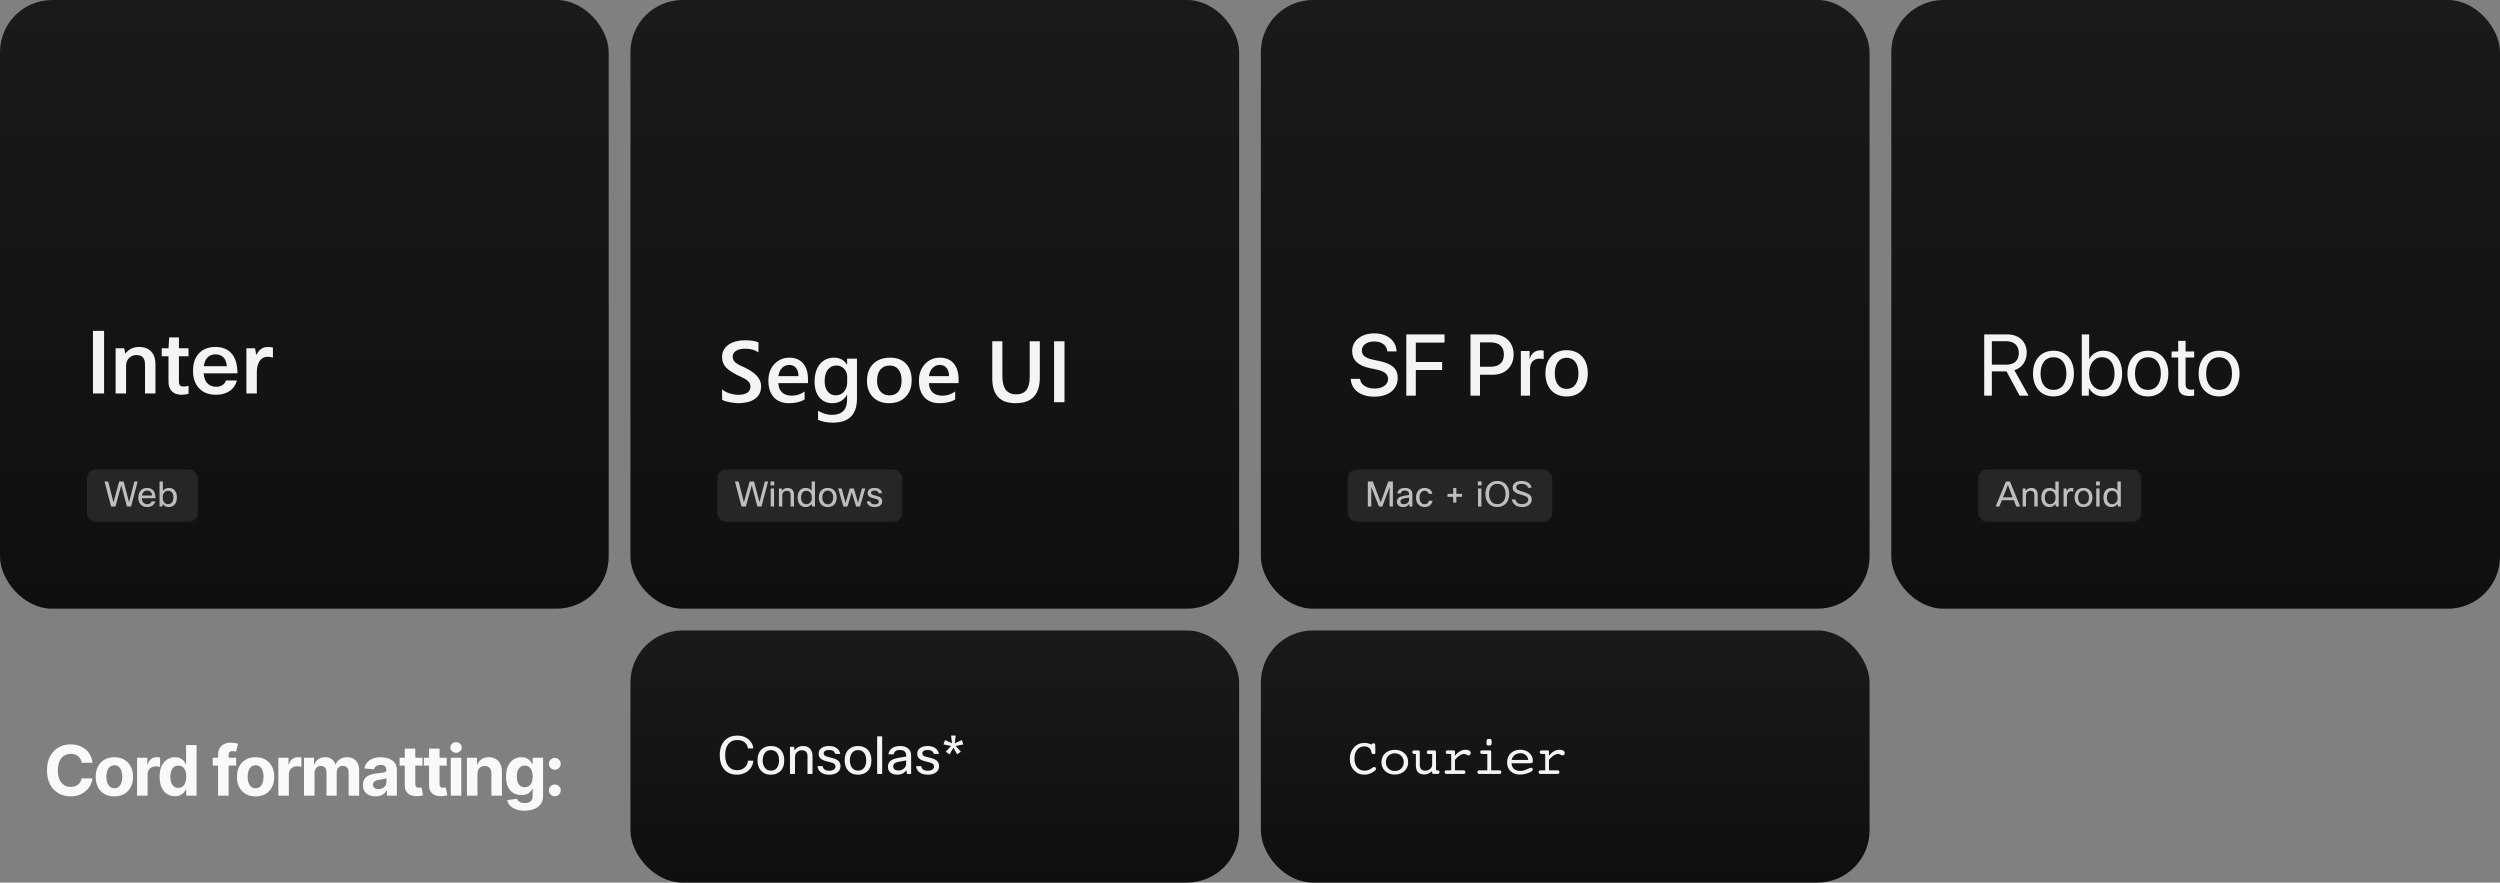 <svg width="1150" height="406" viewBox="0 0 1150 406" fill="none" xmlns="http://www.w3.org/2000/svg">
<rect x="0" y="0" width="1150" height="406" fill="#808080" stroke="none"/>
<rect width="280" height="280" rx="24" fill="url(#paint0_linear_1123_2836)"/>
<path d="M42.76 152.2H47.88V181H42.76V152.2ZM57.985 181H53.185V160.2H57.145L57.665 162.68C59.185 160.627 61.292 159.6 63.985 159.6C66.492 159.6 68.412 160.373 69.745 161.92C70.918 163.28 71.505 165.133 71.505 167.48V181H66.705V167.6C66.705 164.747 65.385 163.32 62.745 163.32C61.305 163.32 60.132 163.827 59.225 164.84C58.398 165.773 57.985 166.947 57.985 168.36V181ZM86.747 177.48V181.12C85.627 181.44 84.561 181.6 83.547 181.6C81.494 181.6 79.934 180.987 78.867 179.76C77.96 178.72 77.507 177.32 77.507 175.56V163.88H74.387V160.2H77.507L77.827 155.2H82.307V160.2H86.707V163.88H82.307V175.72C82.307 177.107 83.014 177.8 84.427 177.8C85.04 177.8 85.814 177.693 86.747 177.48ZM103.946 175H108.986C108.426 177.133 107.266 178.787 105.506 179.96C103.826 181.053 101.759 181.6 99.306 181.6C95.919 181.6 93.279 180.533 91.386 178.4C89.652 176.453 88.786 173.853 88.786 170.6C88.786 166.867 89.866 164.013 92.026 162.04C93.839 160.413 96.199 159.6 99.106 159.6C102.492 159.6 105.052 160.707 106.786 162.92C108.412 164.973 109.226 167.907 109.226 171.72H93.666C93.852 173.96 94.546 175.6 95.746 176.64C96.706 177.493 97.959 177.92 99.506 177.92C100.599 177.92 101.546 177.653 102.346 177.12C103.146 176.587 103.679 175.88 103.946 175ZM104.306 168.44C104.199 166.493 103.612 165.067 102.546 164.16C101.666 163.387 100.519 163 99.106 163C97.559 163 96.319 163.507 95.386 164.52C94.532 165.427 93.986 166.733 93.746 168.44H104.306ZM125.541 159.88V164.52C124.661 164.253 123.821 164.12 123.021 164.12C121.528 164.12 120.328 164.773 119.421 166.08C118.568 167.333 118.141 169.067 118.141 171.28V181H113.341V160.2H117.301L117.901 163.32C119.075 160.84 120.848 159.6 123.221 159.6C124.075 159.6 124.848 159.693 125.541 159.88Z" fill="white" fill-opacity="0.95"/>
<rect x="40" y="216" width="51" height="24" rx="4" fill="#262626"/>
<path d="M61.824 221.48H63.328L60.288 233H58.4L55.792 223.24L53.104 233H51.104L48.08 221.48H49.744L52.192 231.064L54.832 221.48H56.864L59.36 231.032L61.824 221.48ZM69.784 230.6H71.448C71.213 231.443 70.749 232.104 70.056 232.584C69.405 233.021 68.627 233.24 67.72 233.24C66.408 233.24 65.384 232.824 64.648 231.992C63.976 231.213 63.64 230.163 63.64 228.84C63.64 227.336 64.067 226.195 64.92 225.416C65.624 224.765 66.531 224.44 67.64 224.44C68.941 224.44 69.923 224.861 70.584 225.704C71.224 226.515 71.544 227.672 71.544 229.176H65.208C65.272 230.157 65.571 230.888 66.104 231.368C66.541 231.752 67.096 231.944 67.768 231.944C68.291 231.944 68.744 231.8 69.128 231.512C69.448 231.267 69.667 230.963 69.784 230.6ZM67.672 225.672C66.989 225.672 66.44 225.885 66.024 226.312C65.629 226.707 65.379 227.256 65.272 227.96H69.976C69.923 227.16 69.656 226.563 69.176 226.168C68.792 225.837 68.291 225.672 67.672 225.672ZM74.65 233H73.386V221.48H74.922V225.832C75.572 224.904 76.5 224.44 77.706 224.44C78.9 224.44 79.828 224.867 80.49 225.72C81.076 226.488 81.37 227.507 81.37 228.776C81.37 230.28 80.97 231.432 80.17 232.232C79.498 232.904 78.639 233.24 77.594 233.24C76.41 233.24 75.508 232.792 74.89 231.896L74.65 233ZM79.77 228.744C79.77 227.699 79.508 226.915 78.986 226.392C78.57 225.965 78.026 225.752 77.354 225.752C76.575 225.752 75.956 226.035 75.498 226.6C75.06 227.144 74.842 227.859 74.842 228.744C74.842 229.811 75.103 230.627 75.626 231.192C76.063 231.683 76.639 231.928 77.354 231.928C78.154 231.928 78.762 231.635 79.178 231.048C79.572 230.504 79.77 229.736 79.77 228.744Z" fill="white" fill-opacity="0.7"/>
<path d="M42.557 350.875H37.58C37.489 350.231 37.303 349.659 37.023 349.159C36.742 348.652 36.383 348.22 35.943 347.864C35.504 347.508 34.996 347.235 34.42 347.045C33.852 346.856 33.235 346.761 32.568 346.761C31.364 346.761 30.314 347.061 29.421 347.659C28.526 348.25 27.833 349.114 27.341 350.25C26.849 351.379 26.602 352.75 26.602 354.364C26.602 356.023 26.849 357.417 27.341 358.545C27.841 359.674 28.538 360.527 29.432 361.102C30.326 361.678 31.36 361.966 32.534 361.966C33.193 361.966 33.803 361.879 34.364 361.705C34.932 361.53 35.436 361.277 35.875 360.943C36.314 360.602 36.678 360.189 36.966 359.705C37.261 359.22 37.466 358.667 37.58 358.045L42.557 358.068C42.428 359.136 42.106 360.167 41.591 361.159C41.083 362.144 40.398 363.027 39.534 363.807C38.678 364.58 37.655 365.193 36.466 365.648C35.284 366.095 33.947 366.318 32.455 366.318C30.379 366.318 28.523 365.848 26.886 364.909C25.258 363.97 23.97 362.61 23.023 360.83C22.083 359.049 21.614 356.894 21.614 354.364C21.614 351.826 22.091 349.667 23.046 347.886C24 346.106 25.296 344.75 26.932 343.818C28.568 342.879 30.409 342.409 32.455 342.409C33.803 342.409 35.053 342.598 36.205 342.977C37.364 343.356 38.39 343.909 39.284 344.636C40.178 345.356 40.905 346.239 41.466 347.284C42.034 348.33 42.398 349.527 42.557 350.875ZM52.601 366.341C50.836 366.341 49.309 365.966 48.021 365.216C46.741 364.458 45.752 363.405 45.055 362.057C44.358 360.701 44.01 359.129 44.01 357.341C44.01 355.538 44.358 353.962 45.055 352.614C45.752 351.258 46.741 350.205 48.021 349.455C49.309 348.697 50.836 348.318 52.601 348.318C54.366 348.318 55.889 348.697 57.169 349.455C58.457 350.205 59.449 351.258 60.146 352.614C60.843 353.962 61.192 355.538 61.192 357.341C61.192 359.129 60.843 360.701 60.146 362.057C59.449 363.405 58.457 364.458 57.169 365.216C55.889 365.966 54.366 366.341 52.601 366.341ZM52.623 362.591C53.426 362.591 54.097 362.364 54.635 361.909C55.173 361.447 55.578 360.818 55.851 360.023C56.131 359.227 56.271 358.322 56.271 357.307C56.271 356.292 56.131 355.386 55.851 354.591C55.578 353.795 55.173 353.167 54.635 352.705C54.097 352.242 53.426 352.011 52.623 352.011C51.813 352.011 51.131 352.242 50.578 352.705C50.032 353.167 49.62 353.795 49.339 354.591C49.067 355.386 48.93 356.292 48.93 357.307C48.93 358.322 49.067 359.227 49.339 360.023C49.62 360.818 50.032 361.447 50.578 361.909C51.131 362.364 51.813 362.591 52.623 362.591ZM63.059 366V348.545H67.752V351.591H67.934C68.252 350.508 68.787 349.689 69.537 349.136C70.287 348.576 71.15 348.295 72.127 348.295C72.37 348.295 72.631 348.311 72.912 348.341C73.192 348.371 73.438 348.413 73.65 348.466V352.761C73.423 352.693 73.109 352.633 72.707 352.58C72.305 352.527 71.938 352.5 71.605 352.5C70.893 352.5 70.256 352.655 69.696 352.966C69.143 353.269 68.703 353.693 68.377 354.239C68.059 354.784 67.9 355.413 67.9 356.125V366H63.059ZM80.492 366.284C79.167 366.284 77.966 365.943 76.89 365.261C75.822 364.572 74.973 363.561 74.345 362.227C73.723 360.886 73.413 359.242 73.413 357.295C73.413 355.295 73.735 353.633 74.379 352.307C75.023 350.973 75.879 349.977 76.947 349.318C78.023 348.652 79.201 348.318 80.481 348.318C81.458 348.318 82.273 348.485 82.924 348.818C83.583 349.144 84.114 349.553 84.515 350.045C84.924 350.53 85.235 351.008 85.447 351.477H85.595V342.727H90.424V366H85.651V363.205H85.447C85.22 363.689 84.898 364.17 84.481 364.648C84.072 365.117 83.538 365.508 82.879 365.818C82.227 366.129 81.432 366.284 80.492 366.284ZM82.026 362.432C82.807 362.432 83.466 362.22 84.004 361.795C84.549 361.364 84.966 360.761 85.254 359.989C85.549 359.216 85.697 358.311 85.697 357.273C85.697 356.235 85.553 355.333 85.265 354.568C84.977 353.803 84.561 353.212 84.015 352.795C83.47 352.379 82.807 352.17 82.026 352.17C81.231 352.17 80.561 352.386 80.015 352.818C79.47 353.25 79.057 353.848 78.776 354.614C78.496 355.379 78.356 356.265 78.356 357.273C78.356 358.288 78.496 359.186 78.776 359.966C79.064 360.739 79.477 361.345 80.015 361.784C80.561 362.216 81.231 362.432 82.026 362.432ZM108.637 348.545V352.182H97.864V348.545H108.637ZM100.33 366V347.284C100.33 346.019 100.576 344.97 101.069 344.136C101.569 343.303 102.251 342.678 103.114 342.261C103.978 341.845 104.959 341.636 106.057 341.636C106.8 341.636 107.478 341.693 108.091 341.807C108.713 341.92 109.175 342.023 109.478 342.114L108.614 345.75C108.425 345.689 108.19 345.633 107.91 345.58C107.637 345.527 107.357 345.5 107.069 345.5C106.357 345.5 105.86 345.667 105.58 346C105.3 346.326 105.16 346.784 105.16 347.375V366H100.33ZM117.576 366.341C115.811 366.341 114.284 365.966 112.996 365.216C111.716 364.458 110.727 363.405 110.03 362.057C109.333 360.701 108.985 359.129 108.985 357.341C108.985 355.538 109.333 353.962 110.03 352.614C110.727 351.258 111.716 350.205 112.996 349.455C114.284 348.697 115.811 348.318 117.576 348.318C119.341 348.318 120.864 348.697 122.144 349.455C123.432 350.205 124.424 351.258 125.121 352.614C125.818 353.962 126.167 355.538 126.167 357.341C126.167 359.129 125.818 360.701 125.121 362.057C124.424 363.405 123.432 364.458 122.144 365.216C120.864 365.966 119.341 366.341 117.576 366.341ZM117.598 362.591C118.401 362.591 119.072 362.364 119.61 361.909C120.148 361.447 120.553 360.818 120.826 360.023C121.106 359.227 121.246 358.322 121.246 357.307C121.246 356.292 121.106 355.386 120.826 354.591C120.553 353.795 120.148 353.167 119.61 352.705C119.072 352.242 118.401 352.011 117.598 352.011C116.788 352.011 116.106 352.242 115.553 352.705C115.008 353.167 114.595 353.795 114.314 354.591C114.042 355.386 113.905 356.292 113.905 357.307C113.905 358.322 114.042 359.227 114.314 360.023C114.595 360.818 115.008 361.447 115.553 361.909C116.106 362.364 116.788 362.591 117.598 362.591ZM128.034 366V348.545H132.728V351.591H132.909C133.228 350.508 133.762 349.689 134.512 349.136C135.262 348.576 136.125 348.295 137.103 348.295C137.345 348.295 137.606 348.311 137.887 348.341C138.167 348.371 138.413 348.413 138.625 348.466V352.761C138.398 352.693 138.084 352.633 137.682 352.58C137.281 352.527 136.913 352.5 136.58 352.5C135.868 352.5 135.231 352.655 134.671 352.966C134.118 353.269 133.678 353.693 133.353 354.239C133.034 354.784 132.875 355.413 132.875 356.125V366H128.034ZM139.848 366V348.545H144.462V351.625H144.666C145.03 350.602 145.636 349.795 146.484 349.205C147.333 348.614 148.348 348.318 149.53 348.318C150.727 348.318 151.746 348.617 152.587 349.216C153.428 349.807 153.988 350.61 154.269 351.625H154.45C154.806 350.625 155.45 349.826 156.382 349.227C157.322 348.621 158.431 348.318 159.712 348.318C161.34 348.318 162.662 348.837 163.678 349.875C164.7 350.905 165.212 352.367 165.212 354.261V366H160.382V355.216C160.382 354.246 160.125 353.519 159.609 353.034C159.094 352.549 158.45 352.307 157.678 352.307C156.799 352.307 156.113 352.587 155.621 353.148C155.128 353.701 154.882 354.432 154.882 355.341V366H150.189V355.114C150.189 354.258 149.943 353.576 149.45 353.068C148.965 352.561 148.325 352.307 147.53 352.307C146.992 352.307 146.507 352.443 146.075 352.716C145.651 352.981 145.314 353.356 145.064 353.841C144.814 354.318 144.689 354.879 144.689 355.523V366H139.848ZM172.733 366.33C171.619 366.33 170.627 366.136 169.756 365.75C168.884 365.356 168.195 364.777 167.687 364.011C167.187 363.239 166.937 362.277 166.937 361.125C166.937 360.155 167.115 359.341 167.471 358.682C167.828 358.023 168.312 357.492 168.926 357.091C169.54 356.689 170.237 356.386 171.017 356.182C171.805 355.977 172.631 355.833 173.494 355.75C174.509 355.644 175.328 355.545 175.949 355.455C176.57 355.356 177.021 355.212 177.301 355.023C177.581 354.833 177.721 354.553 177.721 354.182V354.114C177.721 353.394 177.494 352.837 177.04 352.443C176.593 352.049 175.956 351.852 175.131 351.852C174.259 351.852 173.566 352.045 173.051 352.432C172.536 352.811 172.195 353.288 172.028 353.864L167.551 353.5C167.778 352.439 168.225 351.523 168.892 350.75C169.559 349.97 170.418 349.371 171.471 348.955C172.532 348.53 173.759 348.318 175.153 348.318C176.123 348.318 177.051 348.432 177.937 348.659C178.831 348.886 179.623 349.239 180.312 349.716C181.009 350.193 181.559 350.807 181.96 351.557C182.362 352.299 182.562 353.189 182.562 354.227V366H177.971V363.58H177.835C177.555 364.125 177.18 364.606 176.71 365.023C176.24 365.432 175.676 365.754 175.017 365.989C174.358 366.216 173.596 366.33 172.733 366.33ZM174.119 362.989C174.831 362.989 175.46 362.848 176.006 362.568C176.551 362.28 176.979 361.894 177.29 361.409C177.6 360.924 177.756 360.375 177.756 359.761V357.909C177.604 358.008 177.396 358.098 177.131 358.182C176.873 358.258 176.581 358.33 176.256 358.398C175.93 358.458 175.604 358.515 175.278 358.568C174.953 358.614 174.657 358.655 174.392 358.693C173.824 358.777 173.328 358.909 172.903 359.091C172.479 359.273 172.15 359.519 171.915 359.83C171.68 360.133 171.562 360.511 171.562 360.966C171.562 361.625 171.801 362.129 172.278 362.477C172.763 362.818 173.377 362.989 174.119 362.989ZM194.322 348.545V352.182H183.811V348.545H194.322ZM186.197 344.364H191.038V360.636C191.038 361.083 191.106 361.432 191.243 361.682C191.379 361.924 191.568 362.095 191.811 362.193C192.061 362.292 192.349 362.341 192.674 362.341C192.902 362.341 193.129 362.322 193.356 362.284C193.584 362.239 193.758 362.205 193.879 362.182L194.64 365.784C194.398 365.86 194.057 365.947 193.618 366.045C193.178 366.152 192.644 366.216 192.015 366.239C190.849 366.284 189.826 366.129 188.947 365.773C188.076 365.417 187.398 364.864 186.913 364.114C186.428 363.364 186.19 362.417 186.197 361.273V344.364ZM205.48 348.545V352.182H194.968V348.545H205.48ZM197.355 344.364H202.196V360.636C202.196 361.083 202.264 361.432 202.4 361.682C202.536 361.924 202.726 362.095 202.968 362.193C203.218 362.292 203.506 362.341 203.832 362.341C204.059 362.341 204.286 362.322 204.514 362.284C204.741 362.239 204.915 362.205 205.036 362.182L205.798 365.784C205.555 365.86 205.215 365.947 204.775 366.045C204.336 366.152 203.802 366.216 203.173 366.239C202.006 366.284 200.983 366.129 200.105 365.773C199.233 365.417 198.555 364.864 198.071 364.114C197.586 363.364 197.347 362.417 197.355 361.273V344.364ZM207.353 366V348.545H212.194V366H207.353ZM209.785 346.295C209.065 346.295 208.448 346.057 207.933 345.58C207.425 345.095 207.171 344.515 207.171 343.841C207.171 343.174 207.425 342.602 207.933 342.125C208.448 341.64 209.065 341.398 209.785 341.398C210.505 341.398 211.118 341.64 211.626 342.125C212.141 342.602 212.399 343.174 212.399 343.841C212.399 344.515 212.141 345.095 211.626 345.58C211.118 346.057 210.505 346.295 209.785 346.295ZM219.633 355.909V366H214.792V348.545H219.405V351.625H219.61C219.996 350.61 220.644 349.807 221.553 349.216C222.462 348.617 223.565 348.318 224.86 348.318C226.072 348.318 227.129 348.583 228.03 349.114C228.932 349.644 229.633 350.402 230.133 351.386C230.633 352.364 230.883 353.53 230.883 354.886V366H226.042V355.75C226.049 354.682 225.777 353.848 225.224 353.25C224.671 352.644 223.909 352.341 222.94 352.341C222.288 352.341 221.712 352.481 221.212 352.761C220.72 353.042 220.333 353.451 220.053 353.989C219.78 354.519 219.64 355.159 219.633 355.909ZM241.282 372.909C239.714 372.909 238.369 372.693 237.248 372.261C236.134 371.837 235.248 371.258 234.589 370.523C233.929 369.788 233.501 368.962 233.304 368.045L237.782 367.443C237.918 367.792 238.134 368.117 238.429 368.42C238.725 368.723 239.115 368.966 239.6 369.148C240.092 369.337 240.691 369.432 241.395 369.432C242.448 369.432 243.316 369.174 243.998 368.659C244.687 368.152 245.032 367.299 245.032 366.102V362.909H244.827C244.615 363.394 244.297 363.852 243.873 364.284C243.448 364.716 242.903 365.068 242.236 365.341C241.57 365.614 240.774 365.75 239.85 365.75C238.539 365.75 237.346 365.447 236.27 364.841C235.202 364.227 234.35 363.292 233.714 362.034C233.085 360.769 232.77 359.17 232.77 357.239C232.77 355.261 233.092 353.61 233.736 352.284C234.38 350.958 235.236 349.966 236.304 349.307C237.38 348.648 238.558 348.318 239.839 348.318C240.816 348.318 241.634 348.485 242.293 348.818C242.952 349.144 243.482 349.553 243.884 350.045C244.293 350.53 244.607 351.008 244.827 351.477H245.009V348.545H249.816V366.17C249.816 367.655 249.452 368.898 248.725 369.898C247.998 370.898 246.99 371.648 245.702 372.148C244.422 372.655 242.948 372.909 241.282 372.909ZM241.384 362.114C242.164 362.114 242.823 361.92 243.361 361.534C243.907 361.14 244.323 360.58 244.611 359.852C244.907 359.117 245.054 358.239 245.054 357.216C245.054 356.193 244.91 355.307 244.623 354.557C244.335 353.799 243.918 353.212 243.373 352.795C242.827 352.379 242.164 352.17 241.384 352.17C240.589 352.17 239.918 352.386 239.373 352.818C238.827 353.242 238.414 353.833 238.134 354.591C237.854 355.348 237.714 356.223 237.714 357.216C237.714 358.223 237.854 359.095 238.134 359.83C238.422 360.557 238.835 361.121 239.373 361.523C239.918 361.917 240.589 362.114 241.384 362.114ZM255.218 366.295C254.468 366.295 253.824 366.03 253.286 365.5C252.755 364.962 252.49 364.318 252.49 363.568C252.49 362.826 252.755 362.189 253.286 361.659C253.824 361.129 254.468 360.864 255.218 360.864C255.945 360.864 256.581 361.129 257.127 361.659C257.672 362.189 257.945 362.826 257.945 363.568C257.945 364.068 257.816 364.527 257.559 364.943C257.309 365.352 256.979 365.682 256.57 365.932C256.161 366.174 255.71 366.295 255.218 366.295ZM255.218 354.068C254.468 354.068 253.824 353.803 253.286 353.273C252.755 352.742 252.49 352.098 252.49 351.341C252.49 350.598 252.755 349.966 253.286 349.443C253.824 348.913 254.468 348.648 255.218 348.648C255.945 348.648 256.581 348.913 257.127 349.443C257.672 349.966 257.945 350.598 257.945 351.341C257.945 351.848 257.816 352.311 257.559 352.727C257.309 353.136 256.979 353.462 256.57 353.705C256.161 353.947 255.71 354.068 255.218 354.068Z" fill="white" fill-opacity="0.95"/>
<rect x="290" width="280" height="280" rx="24" fill="url(#paint1_linear_1123_2836)"/>
<path d="M332.168 183.887V179.102C332.598 179.492 333.105 179.844 333.691 180.156C334.29 180.469 334.922 180.736 335.586 180.957C336.25 181.165 336.914 181.328 337.578 181.445C338.242 181.562 338.854 181.621 339.414 181.621C341.367 181.621 342.819 181.296 343.77 180.645C344.733 179.993 345.215 179.049 345.215 177.812C345.215 177.148 345.052 176.576 344.727 176.094C344.414 175.599 343.971 175.15 343.398 174.746C342.826 174.342 342.148 173.958 341.367 173.594C340.599 173.216 339.772 172.826 338.887 172.422C337.936 171.914 337.051 171.4 336.23 170.879C335.41 170.358 334.694 169.785 334.082 169.16C333.483 168.522 333.008 167.806 332.656 167.012C332.318 166.217 332.148 165.286 332.148 164.219C332.148 162.904 332.441 161.764 333.027 160.801C333.626 159.824 334.408 159.023 335.371 158.398C336.348 157.76 337.454 157.292 338.691 156.992C339.928 156.68 341.191 156.523 342.48 156.523C345.41 156.523 347.546 156.855 348.887 157.52V162.109C347.298 160.964 345.254 160.391 342.754 160.391C342.064 160.391 341.374 160.456 340.684 160.586C340.007 160.716 339.395 160.931 338.848 161.23C338.314 161.53 337.878 161.914 337.539 162.383C337.201 162.852 337.031 163.418 337.031 164.082C337.031 164.707 337.161 165.247 337.422 165.703C337.682 166.159 338.06 166.576 338.555 166.953C339.062 167.331 339.674 167.702 340.391 168.066C341.12 168.418 341.96 168.802 342.91 169.219C343.887 169.727 344.805 170.26 345.664 170.82C346.536 171.38 347.298 171.999 347.949 172.676C348.613 173.353 349.134 174.108 349.512 174.941C349.902 175.762 350.098 176.699 350.098 177.754C350.098 179.173 349.811 180.371 349.238 181.348C348.665 182.324 347.891 183.118 346.914 183.73C345.951 184.342 344.837 184.785 343.574 185.059C342.311 185.332 340.977 185.469 339.57 185.469C339.102 185.469 338.522 185.43 337.832 185.352C337.155 185.286 336.458 185.182 335.742 185.039C335.026 184.909 334.349 184.746 333.711 184.551C333.073 184.355 332.559 184.134 332.168 183.887ZM371.68 176.23H358.047C358.099 178.079 358.665 179.505 359.746 180.508C360.84 181.51 362.337 182.012 364.238 182.012C366.374 182.012 368.333 181.374 370.117 180.098V183.75C368.294 184.896 365.885 185.469 362.891 185.469C359.948 185.469 357.637 184.564 355.957 182.754C354.29 180.931 353.457 178.372 353.457 175.078C353.457 171.966 354.375 169.434 356.211 167.48C358.06 165.514 360.352 164.531 363.086 164.531C365.82 164.531 367.936 165.41 369.434 167.168C370.931 168.926 371.68 171.367 371.68 174.492V176.23ZM367.305 173.027C367.292 171.4 366.908 170.137 366.152 169.238C365.397 168.327 364.355 167.871 363.027 167.871C361.725 167.871 360.618 168.346 359.707 169.297C358.809 170.247 358.255 171.491 358.047 173.027H367.305ZM394.199 183.398C394.199 190.742 390.508 194.414 383.125 194.414C380.521 194.414 378.249 193.978 376.309 193.105V188.965C378.496 190.215 380.573 190.84 382.539 190.84C387.292 190.84 389.668 188.503 389.668 183.828V181.641H389.59C388.092 184.193 385.84 185.469 382.832 185.469C380.397 185.469 378.431 184.583 376.934 182.812C375.449 181.029 374.707 178.639 374.707 175.645C374.707 172.246 375.508 169.544 377.109 167.539C378.711 165.534 380.911 164.531 383.711 164.531C386.354 164.531 388.314 165.612 389.59 167.773H389.668V165H394.199V183.398ZM389.707 175.84V173.242C389.707 171.836 389.238 170.638 388.301 169.648C387.376 168.646 386.217 168.145 384.824 168.145C383.105 168.145 381.758 168.783 380.781 170.059C379.818 171.322 379.336 173.092 379.336 175.371C379.336 177.337 379.798 178.913 380.723 180.098C381.66 181.27 382.897 181.855 384.434 181.855C385.996 181.855 387.266 181.296 388.242 180.176C389.219 179.043 389.707 177.598 389.707 175.84ZM408.965 185.469C405.879 185.469 403.411 184.538 401.562 182.676C399.727 180.801 398.809 178.32 398.809 175.234C398.809 171.875 399.766 169.251 401.68 167.363C403.607 165.475 406.198 164.531 409.453 164.531C412.578 164.531 415.013 165.449 416.758 167.285C418.503 169.121 419.375 171.667 419.375 174.922C419.375 178.112 418.431 180.671 416.543 182.598C414.668 184.512 412.142 185.469 408.965 185.469ZM409.18 168.145C407.409 168.145 406.009 168.763 404.98 170C403.952 171.237 403.438 172.943 403.438 175.117C403.438 177.214 403.958 178.867 405 180.078C406.042 181.276 407.435 181.875 409.18 181.875C410.964 181.875 412.331 181.283 413.281 180.098C414.245 178.913 414.727 177.227 414.727 175.039C414.727 172.839 414.245 171.139 413.281 169.941C412.331 168.743 410.964 168.145 409.18 168.145ZM440.938 176.23H427.305C427.357 178.079 427.923 179.505 429.004 180.508C430.098 181.51 431.595 182.012 433.496 182.012C435.632 182.012 437.591 181.374 439.375 180.098V183.75C437.552 184.896 435.143 185.469 432.148 185.469C429.206 185.469 426.895 184.564 425.215 182.754C423.548 180.931 422.715 178.372 422.715 175.078C422.715 171.966 423.633 169.434 425.469 167.48C427.318 165.514 429.609 164.531 432.344 164.531C435.078 164.531 437.194 165.41 438.691 167.168C440.189 168.926 440.938 171.367 440.938 174.492V176.23ZM436.562 173.027C436.549 171.4 436.165 170.137 435.41 169.238C434.655 168.327 433.613 167.871 432.285 167.871C430.983 167.871 429.876 168.346 428.965 169.297C428.066 170.247 427.513 171.491 427.305 173.027H436.562ZM478.32 173.672C478.32 181.536 474.596 185.469 467.148 185.469C460.013 185.469 456.445 181.686 456.445 174.121V156.992H461.094V173.164C461.094 178.659 463.229 181.406 467.5 181.406C471.615 181.406 473.672 178.757 473.672 173.457V156.992H478.32V173.672ZM489.668 185H484.883V156.992H489.668V185Z" fill="white" fill-opacity="0.95"/>
<rect x="330" y="216" width="85" height="24" rx="4" fill="#262626"/>
<path d="M351.824 221.48H353.328L350.288 233H348.4L345.792 223.24L343.104 233H341.104L338.08 221.48H339.744L342.192 231.064L344.832 221.48H346.864L349.36 231.032L351.824 221.48ZM356.158 223.288H354.43V221.48H356.158V223.288ZM356.062 233H354.526V224.68H356.062V233ZM359.844 233H358.308V224.68H359.572L359.748 225.736C360.366 224.872 361.209 224.44 362.276 224.44C363.257 224.44 364.009 224.744 364.532 225.352C364.99 225.896 365.22 226.637 365.22 227.576V233H363.684V227.592C363.684 226.365 363.092 225.752 361.908 225.752C361.289 225.752 360.782 225.965 360.388 226.392C360.025 226.776 359.844 227.267 359.844 227.864V233ZM374.89 233H373.626L373.354 231.832C372.714 232.771 371.791 233.24 370.586 233.24C369.423 233.24 368.506 232.819 367.834 231.976C367.215 231.197 366.906 230.168 366.906 228.888C366.906 227.341 367.3 226.179 368.09 225.4C368.751 224.76 369.615 224.44 370.682 224.44C371.834 224.44 372.724 224.872 373.354 225.736V221.48H374.89V233ZM368.506 228.92C368.506 229.955 368.762 230.739 369.274 231.272C369.7 231.709 370.25 231.928 370.922 231.928C371.754 231.928 372.399 231.613 372.858 230.984C373.242 230.44 373.434 229.757 373.434 228.936C373.434 227.859 373.178 227.037 372.666 226.472C372.228 225.992 371.647 225.752 370.922 225.752C370.111 225.752 369.498 226.045 369.082 226.632C368.698 227.165 368.506 227.928 368.506 228.92ZM376.656 228.84C376.656 227.315 377.109 226.163 378.016 225.384C378.741 224.755 379.658 224.44 380.768 224.44C382.058 224.44 383.072 224.851 383.808 225.672C384.512 226.44 384.864 227.496 384.864 228.84C384.864 230.344 384.421 231.491 383.536 232.28C382.81 232.92 381.882 233.24 380.752 233.24C379.461 233.24 378.442 232.813 377.696 231.96C377.002 231.181 376.656 230.141 376.656 228.84ZM378.256 228.84C378.256 229.907 378.528 230.723 379.072 231.288C379.52 231.757 380.09 231.992 380.784 231.992C381.594 231.992 382.218 231.688 382.656 231.08C383.061 230.525 383.264 229.779 383.264 228.84C383.264 227.752 382.997 226.931 382.464 226.376C382.026 225.917 381.461 225.688 380.768 225.688C379.968 225.688 379.344 225.992 378.896 226.6C378.469 227.155 378.256 227.901 378.256 228.84ZM396.497 224.68H398.033L395.601 233H393.825L391.809 226.424L389.825 233H387.985L385.553 224.68H387.153L388.945 231.368L390.929 224.68H392.769L394.72 231.336L396.497 224.68ZM404.25 230.744C404.25 230.275 404.004 229.923 403.514 229.688C403.226 229.56 402.666 229.4 401.834 229.208C400.81 228.984 400.079 228.659 399.642 228.232C399.279 227.869 399.098 227.395 399.098 226.808C399.098 226.029 399.412 225.432 400.042 225.016C400.607 224.632 401.37 224.44 402.33 224.44C403.322 224.44 404.127 224.685 404.746 225.176C405.279 225.603 405.61 226.168 405.738 226.872H404.17C403.988 226.061 403.37 225.656 402.314 225.656C401.727 225.656 401.29 225.763 401.002 225.976C400.767 226.157 400.65 226.387 400.65 226.664C400.65 227.005 400.778 227.261 401.034 227.432C401.3 227.603 401.818 227.773 402.586 227.944C403.759 228.2 404.575 228.515 405.034 228.888C405.546 229.304 405.802 229.885 405.802 230.632C405.802 231.464 405.46 232.12 404.778 232.6C404.159 233.027 403.343 233.24 402.33 233.24C401.22 233.24 400.34 232.973 399.69 232.44C399.124 231.971 398.81 231.363 398.746 230.616H400.314C400.484 231.555 401.162 232.024 402.346 232.024C402.986 232.024 403.482 231.885 403.834 231.608C404.111 231.384 404.25 231.096 404.25 230.744Z" fill="white" fill-opacity="0.7"/>
<rect x="290" y="290" width="280" height="116" rx="24" fill="url(#paint2_linear_1123_2836)"/>
<path d="M339.048 354.296C340.536 354.296 341.76 353.824 342.72 352.88C343.552 352.064 344 351.072 344.064 349.904H346.536C346.472 351.04 346.12 352.096 345.48 353.072C344.824 354.064 343.952 354.848 342.864 355.424C341.696 356.048 340.408 356.36 339 356.36C336.392 356.36 334.376 355.472 332.952 353.696C331.704 352.128 331.08 350.016 331.08 347.36C331.08 344.32 331.936 341.992 333.648 340.376C335.072 339.032 336.92 338.36 339.192 338.36C341.352 338.36 343.144 339.024 344.568 340.352C345.752 341.44 346.4 342.744 346.512 344.264H344.04C343.88 343 343.312 342.016 342.336 341.312C341.472 340.704 340.424 340.4 339.192 340.4C337.352 340.4 335.936 341.056 334.944 342.368C334.032 343.568 333.576 345.232 333.576 347.36C333.576 349.696 334.152 351.488 335.304 352.736C336.264 353.776 337.512 354.296 339.048 354.296ZM348.444 349.76C348.444 347.472 349.124 345.744 350.484 344.576C351.572 343.632 352.948 343.16 354.612 343.16C356.548 343.16 358.068 343.776 359.172 345.008C360.228 346.16 360.756 347.744 360.756 349.76C360.756 352.016 360.092 353.736 358.764 354.92C357.676 355.88 356.284 356.36 354.588 356.36C352.652 356.36 351.124 355.72 350.004 354.44C348.964 353.272 348.444 351.712 348.444 349.76ZM350.844 349.76C350.844 351.36 351.252 352.584 352.068 353.432C352.74 354.136 353.596 354.488 354.636 354.488C355.852 354.488 356.788 354.032 357.444 353.12C358.052 352.288 358.356 351.168 358.356 349.76C358.356 348.128 357.956 346.896 357.156 346.064C356.5 345.376 355.652 345.032 354.612 345.032C353.412 345.032 352.476 345.488 351.804 346.4C351.164 347.232 350.844 348.352 350.844 349.76ZM365.695 356H363.391V343.52H365.287L365.551 345.104C366.479 343.808 367.743 343.16 369.343 343.16C370.815 343.16 371.943 343.616 372.727 344.528C373.415 345.344 373.759 346.456 373.759 347.864V356H371.455V347.888C371.455 346.048 370.567 345.128 368.791 345.128C367.863 345.128 367.103 345.448 366.511 346.088C365.967 346.664 365.695 347.4 365.695 348.296V356ZM384.304 352.616C384.304 351.912 383.936 351.384 383.2 351.032C382.768 350.84 381.928 350.6 380.68 350.312C379.144 349.976 378.048 349.488 377.392 348.848C376.848 348.304 376.576 347.592 376.576 346.712C376.576 345.544 377.048 344.648 377.992 344.024C378.84 343.448 379.984 343.16 381.424 343.16C382.912 343.16 384.12 343.528 385.048 344.264C385.848 344.904 386.344 345.752 386.536 346.808H384.184C383.912 345.592 382.984 344.984 381.4 344.984C380.52 344.984 379.864 345.144 379.432 345.464C379.08 345.736 378.904 346.08 378.904 346.496C378.904 347.008 379.096 347.392 379.48 347.648C379.88 347.904 380.656 348.16 381.808 348.416C383.568 348.8 384.792 349.272 385.48 349.832C386.248 350.456 386.632 351.328 386.632 352.448C386.632 353.696 386.12 354.68 385.096 355.4C384.168 356.04 382.944 356.36 381.424 356.36C379.76 356.36 378.44 355.96 377.464 355.16C376.616 354.456 376.144 353.544 376.048 352.424H378.4C378.656 353.832 379.672 354.536 381.448 354.536C382.408 354.536 383.152 354.328 383.68 353.912C384.096 353.576 384.304 353.144 384.304 352.616ZM388.546 349.76C388.546 347.472 389.226 345.744 390.586 344.576C391.674 343.632 393.05 343.16 394.714 343.16C396.65 343.16 398.17 343.776 399.274 345.008C400.33 346.16 400.858 347.744 400.858 349.76C400.858 352.016 400.194 353.736 398.866 354.92C397.778 355.88 396.386 356.36 394.69 356.36C392.754 356.36 391.226 355.72 390.106 354.44C389.066 353.272 388.546 351.712 388.546 349.76ZM390.946 349.76C390.946 351.36 391.354 352.584 392.17 353.432C392.842 354.136 393.698 354.488 394.738 354.488C395.954 354.488 396.89 354.032 397.546 353.12C398.154 352.288 398.458 351.168 398.458 349.76C398.458 348.128 398.058 346.896 397.258 346.064C396.602 345.376 395.754 345.032 394.714 345.032C393.514 345.032 392.578 345.488 391.906 346.4C391.266 347.232 390.946 348.352 390.946 349.76ZM405.797 338.72V356H403.493V338.72H405.797ZM411.132 347H408.684C408.812 345.752 409.404 344.784 410.46 344.096C411.404 343.472 412.596 343.16 414.036 343.16C415.748 343.16 417.06 343.608 417.972 344.504C418.74 345.272 419.124 346.264 419.124 347.48V356H417.228L416.94 354.296C415.964 355.672 414.572 356.36 412.764 356.36C411.34 356.36 410.228 355.976 409.428 355.208C408.772 354.568 408.444 353.76 408.444 352.784C408.444 351.552 408.868 350.6 409.716 349.928C410.468 349.336 411.62 348.904 413.172 348.632L416.82 348.008V347.384C416.82 346.568 416.54 345.952 415.98 345.536C415.484 345.168 414.804 344.984 413.94 344.984C412.244 344.984 411.308 345.656 411.132 347ZM413.316 354.416C414.292 354.416 415.14 354.096 415.86 353.456C416.5 352.864 416.82 352.184 416.82 351.416V349.808L413.724 350.36C412.588 350.552 411.812 350.848 411.396 351.248C411.06 351.568 410.892 352 410.892 352.544C410.892 353.152 411.1 353.616 411.516 353.936C411.932 354.256 412.532 354.416 413.316 354.416ZM429.656 352.616C429.656 351.912 429.288 351.384 428.552 351.032C428.12 350.84 427.28 350.6 426.032 350.312C424.496 349.976 423.4 349.488 422.744 348.848C422.2 348.304 421.928 347.592 421.928 346.712C421.928 345.544 422.4 344.648 423.344 344.024C424.192 343.448 425.336 343.16 426.776 343.16C428.264 343.16 429.472 343.528 430.4 344.264C431.2 344.904 431.696 345.752 431.888 346.808H429.536C429.264 345.592 428.336 344.984 426.752 344.984C425.872 344.984 425.216 345.144 424.784 345.464C424.432 345.736 424.256 346.08 424.256 346.496C424.256 347.008 424.448 347.392 424.832 347.648C425.232 347.904 426.008 348.16 427.16 348.416C428.92 348.8 430.144 349.272 430.832 349.832C431.6 350.456 431.984 351.328 431.984 352.448C431.984 353.696 431.472 354.68 430.448 355.4C429.52 356.04 428.296 356.36 426.776 356.36C425.112 356.36 423.792 355.96 422.816 355.16C421.968 354.456 421.496 353.544 421.4 352.424H423.752C424.008 353.832 425.024 354.536 426.8 354.536C427.76 354.536 428.504 354.328 429.032 353.912C429.448 353.576 429.656 353.144 429.656 352.616ZM439.61 338.36L439.202 341.912L442.442 340.424L443.138 342.44L439.61 343.16L442.01 345.752L440.282 347L438.554 343.928L436.802 347.024L435.098 345.752L437.498 343.136L434.018 342.44L434.714 340.424L437.906 341.888L437.498 338.36H439.61Z" fill="white" fill-opacity="0.95"/>
<rect x="580" width="280" height="280" rx="24" fill="url(#paint3_linear_1123_2836)"/>
<path d="M621.328 174.266H625.586C625.977 177.059 628.633 178.738 632.383 178.738C635.957 178.738 638.516 176.902 638.516 174.383C638.516 172.195 637.031 170.828 633.262 170.008L630.195 169.363C624.551 168.172 621.992 165.555 621.992 161.492C621.992 156.668 626.23 153.348 632.227 153.348C638.203 153.348 642.285 156.727 642.422 161.648H638.184C637.91 158.816 635.586 157.078 632.168 157.078C628.867 157.078 626.445 158.68 626.445 161.258C626.445 163.309 627.891 164.676 631.543 165.457L634.629 166.102C640.527 167.352 642.949 169.715 642.949 173.816C642.949 179.129 638.77 182.469 632.207 182.469C625.84 182.469 621.602 179.285 621.328 174.266ZM651.27 182H646.895V153.816H664.492V157.586H651.27V166.512H663.379V170.203H651.27V182ZM676.426 153.816H686.992C692.461 153.816 696.27 157.586 696.27 163.074C696.27 168.582 692.383 172.371 686.855 172.371H680.801V182H676.426V153.816ZM680.801 157.508V168.699H685.82C689.629 168.699 691.797 166.648 691.797 163.094C691.797 159.539 689.629 157.508 685.84 157.508H680.801ZM699.59 182V161.453H703.613V164.949H703.711C704.395 162.547 706.23 161.121 708.652 161.121C709.258 161.121 709.785 161.219 710.098 161.277V165.203C709.766 165.066 709.023 164.969 708.203 164.969C705.488 164.969 703.809 166.785 703.809 169.695V182H699.59ZM720.645 182.391C714.766 182.391 710.898 178.348 710.898 171.727C710.898 165.125 714.785 161.082 720.645 161.082C726.504 161.082 730.391 165.125 730.391 171.727C730.391 178.348 726.523 182.391 720.645 182.391ZM720.645 178.914C723.965 178.914 726.094 176.297 726.094 171.727C726.094 167.176 723.945 164.559 720.645 164.559C717.344 164.559 715.195 167.176 715.195 171.727C715.195 176.297 717.344 178.914 720.645 178.914Z" fill="white" fill-opacity="0.95"/>
<rect x="620" y="216" width="94" height="24" rx="4" fill="#262626"/>
<path d="M635.872 233H634.336L630.784 223.976V233H629.2V221.48H631.472L635.136 231.08L638.592 221.48H640.736V233H639.2V224.056L635.872 233ZM644.37 227H642.738C642.823 226.168 643.218 225.523 643.922 225.064C644.551 224.648 645.346 224.44 646.306 224.44C647.447 224.44 648.322 224.739 648.93 225.336C649.442 225.848 649.698 226.509 649.698 227.32V233H648.434L648.242 231.864C647.591 232.781 646.663 233.24 645.458 233.24C644.508 233.24 643.767 232.984 643.234 232.472C642.796 232.045 642.578 231.507 642.578 230.856C642.578 230.035 642.86 229.4 643.426 228.952C643.927 228.557 644.695 228.269 645.73 228.088L648.162 227.672V227.256C648.162 226.712 647.975 226.301 647.602 226.024C647.271 225.779 646.818 225.656 646.242 225.656C645.111 225.656 644.487 226.104 644.37 227ZM645.826 231.944C646.476 231.944 647.042 231.731 647.522 231.304C647.948 230.909 648.162 230.456 648.162 229.944V228.872L646.098 229.24C645.34 229.368 644.823 229.565 644.546 229.832C644.322 230.045 644.21 230.333 644.21 230.696C644.21 231.101 644.348 231.411 644.626 231.624C644.903 231.837 645.303 231.944 645.826 231.944ZM657.278 230.328H658.958C658.83 231.224 658.409 231.944 657.694 232.488C657.044 232.989 656.249 233.24 655.31 233.24C654.084 233.24 653.108 232.819 652.382 231.976C651.71 231.197 651.374 230.173 651.374 228.904C651.374 227.432 651.78 226.291 652.59 225.48C653.284 224.787 654.185 224.44 655.294 224.44C656.318 224.44 657.161 224.712 657.822 225.256C658.409 225.736 658.766 226.365 658.894 227.144H657.198C657.092 226.696 656.873 226.349 656.542 226.104C656.222 225.859 655.817 225.736 655.326 225.736C654.569 225.736 653.988 226.035 653.582 226.632C653.198 227.187 653.006 227.96 653.006 228.952C653.006 229.987 653.262 230.771 653.774 231.304C654.18 231.731 654.702 231.944 655.342 231.944C655.897 231.944 656.35 231.784 656.702 231.464C657.012 231.187 657.204 230.808 657.278 230.328ZM668.471 231.208V228.536H665.831V227.176H668.471V224.488H669.927V227.176H672.551V228.536H669.927V231.208H668.471ZM681.533 223.288H679.805V221.48H681.533V223.288ZM681.437 233H679.901V224.68H681.437V233ZM688.755 233.24C687.005 233.24 685.629 232.648 684.627 231.464C683.731 230.387 683.283 228.979 683.283 227.24C683.283 225.245 683.885 223.693 685.091 222.584C686.072 221.688 687.299 221.24 688.771 221.24C690.477 221.24 691.832 221.811 692.835 222.952C693.763 224.029 694.227 225.459 694.227 227.24C694.227 229.224 693.635 230.765 692.451 231.864C691.469 232.781 690.237 233.24 688.755 233.24ZM688.755 231.912C689.992 231.912 690.952 231.459 691.635 230.552C692.253 229.731 692.562 228.627 692.562 227.24C692.562 225.651 692.163 224.44 691.363 223.608C690.701 222.915 689.832 222.568 688.755 222.568C687.517 222.568 686.557 223.021 685.875 223.928C685.256 224.749 684.947 225.853 684.947 227.24C684.947 228.829 685.347 230.04 686.147 230.872C686.808 231.565 687.677 231.912 688.755 231.912ZM702.971 229.88C702.971 229.496 702.886 229.192 702.715 228.968C702.523 228.701 702.171 228.456 701.659 228.232C701.147 228.008 700.374 227.752 699.339 227.464C697.952 227.08 696.998 226.605 696.475 226.04C696.048 225.581 695.835 224.968 695.835 224.2C695.835 223.272 696.24 222.536 697.051 221.992C697.798 221.491 698.768 221.24 699.963 221.24C701.296 221.24 702.379 221.555 703.211 222.184C703.958 222.739 704.395 223.464 704.523 224.36H702.843C702.747 223.752 702.427 223.299 701.883 223C701.403 222.723 700.763 222.584 699.963 222.584C699.067 222.584 698.406 222.755 697.979 223.096C697.638 223.363 697.467 223.709 697.467 224.136C697.467 224.413 697.51 224.643 697.595 224.824C697.691 224.995 697.851 225.149 698.075 225.288C698.491 225.565 699.296 225.869 700.491 226.2C702.155 226.669 703.28 227.203 703.867 227.8C704.358 228.291 704.603 228.963 704.603 229.816C704.603 230.829 704.16 231.667 703.275 232.328C702.443 232.936 701.387 233.24 700.107 233.24C698.774 233.24 697.67 232.883 696.795 232.168C696.038 231.549 695.584 230.749 695.435 229.768H697.115C697.222 230.472 697.558 231.011 698.123 231.384C698.635 231.725 699.286 231.896 700.075 231.896C701.056 231.896 701.808 231.672 702.331 231.224C702.758 230.861 702.971 230.413 702.971 229.88Z" fill="white" fill-opacity="0.7"/>
<rect x="580" y="290" width="280" height="116" rx="24" fill="url(#paint4_linear_1123_2836)"/>
<path d="M630.898 342.488C630.977 342.277 631.086 342.129 631.227 342.043C631.367 341.957 631.57 341.914 631.836 341.914C632.125 341.914 632.328 341.984 632.445 342.125C632.562 342.266 632.621 342.555 632.621 342.992C632.621 343.758 632.629 344.473 632.645 345.137C632.66 345.793 632.668 346.078 632.668 345.992C632.668 346.359 632.605 346.609 632.48 346.742C632.355 346.867 632.133 346.93 631.812 346.93C631.297 346.93 630.961 346.562 630.805 345.828C630.75 345.609 630.707 345.441 630.676 345.324C630.527 344.738 630.172 344.262 629.609 343.895C629.047 343.52 628.387 343.332 627.629 343.332C626.246 343.332 625.137 343.84 624.301 344.855C623.465 345.863 623.047 347.219 623.047 348.922C623.047 350.625 623.469 351.984 624.312 353C625.164 354.008 626.285 354.512 627.676 354.512C628.129 354.512 628.59 354.449 629.059 354.324C629.527 354.191 629.988 353.996 630.441 353.738C630.652 353.629 630.941 353.445 631.309 353.188C631.676 352.922 631.938 352.789 632.094 352.789C632.336 352.789 632.539 352.871 632.703 353.035C632.875 353.191 632.961 353.387 632.961 353.621C632.961 353.855 632.867 354.082 632.68 354.301C632.5 354.512 632.16 354.773 631.66 355.086C631.004 355.516 630.344 355.832 629.68 356.035C629.016 356.238 628.316 356.34 627.582 356.34C625.652 356.34 624.059 355.66 622.801 354.301C621.543 352.934 620.914 351.188 620.914 349.062C620.914 346.961 621.551 345.215 622.824 343.824C624.098 342.434 625.699 341.738 627.629 341.738C628.145 341.738 628.668 341.801 629.199 341.926C629.738 342.051 630.305 342.238 630.898 342.488ZM641.609 354.652C642.812 354.652 643.797 354.273 644.562 353.516C645.336 352.75 645.723 351.777 645.723 350.598C645.723 349.418 645.336 348.445 644.562 347.68C643.789 346.906 642.805 346.52 641.609 346.52C640.414 346.52 639.43 346.906 638.656 347.68C637.891 348.445 637.508 349.418 637.508 350.598C637.508 351.785 637.891 352.758 638.656 353.516C639.422 354.273 640.406 354.652 641.609 354.652ZM647.762 350.598C647.762 352.27 647.191 353.637 646.051 354.699C644.91 355.762 643.43 356.293 641.609 356.293C639.797 356.293 638.32 355.762 637.18 354.699C636.039 353.637 635.469 352.27 635.469 350.598C635.469 348.926 636.039 347.562 637.18 346.508C638.32 345.445 639.797 344.914 641.609 344.914C643.422 344.914 644.898 345.445 646.039 346.508C647.188 347.57 647.762 348.934 647.762 350.598ZM653.105 351.676C653.105 352.66 653.312 353.379 653.727 353.832C654.141 354.285 654.797 354.512 655.695 354.512C656.547 354.512 657.273 354.242 657.875 353.703C658.484 353.164 658.789 352.488 658.789 351.676V346.836H657.184C656.879 346.836 656.656 346.773 656.516 346.648C656.383 346.516 656.316 346.312 656.316 346.039C656.316 345.742 656.391 345.523 656.539 345.383C656.688 345.242 656.926 345.172 657.254 345.172H659.75C660.047 345.172 660.254 345.238 660.371 345.371C660.496 345.496 660.559 345.809 660.559 346.309V354.348H661.098C661.48 354.348 661.754 354.41 661.918 354.535C662.09 354.66 662.176 354.867 662.176 355.156C662.176 355.438 662.094 355.648 661.93 355.789C661.773 355.93 661.543 356 661.238 356H659.457C659.246 356 659.082 355.957 658.965 355.871C658.848 355.785 658.789 355.668 658.789 355.52V354.723C658.039 355.301 657.395 355.699 656.855 355.918C656.324 356.129 655.762 356.234 655.168 356.234C653.879 356.234 652.91 355.895 652.262 355.215C651.621 354.527 651.301 353.492 651.301 352.109V346.836H651.055C650.523 346.836 650.16 346.773 649.965 346.648C649.77 346.523 649.672 346.305 649.672 345.992C649.672 345.719 649.746 345.516 649.895 345.383C650.051 345.242 650.289 345.172 650.609 345.172H652.379C652.652 345.172 652.84 345.227 652.941 345.336C653.051 345.445 653.105 345.688 653.105 346.062V351.676ZM669.289 354.348H673.18C673.484 354.348 673.707 354.414 673.848 354.547C673.996 354.672 674.07 354.875 674.07 355.156C674.07 355.477 674 355.699 673.859 355.824C673.727 355.941 673.477 356 673.109 356H665.445C665.141 356 664.91 355.93 664.754 355.789C664.598 355.648 664.52 355.438 664.52 355.156C664.52 354.883 664.598 354.68 664.754 354.547C664.918 354.414 665.168 354.348 665.504 354.348H667.543V346.836H666.746C665.988 346.836 665.516 346.777 665.328 346.66C665.141 346.535 665.047 346.312 665.047 345.992C665.047 345.719 665.121 345.516 665.27 345.383C665.426 345.242 665.66 345.172 665.973 345.172H668.645C668.855 345.172 669.016 345.215 669.125 345.301C669.234 345.379 669.289 345.496 669.289 345.652V347.645C670.031 346.715 670.805 346.023 671.609 345.57C672.414 345.117 673.281 344.891 674.211 344.891C674.906 344.891 675.469 345.031 675.898 345.312C676.328 345.594 676.543 345.957 676.543 346.402C676.543 346.691 676.434 346.949 676.215 347.176C676.004 347.395 675.77 347.504 675.512 347.504C675.332 347.504 675.027 347.387 674.598 347.152C674.176 346.91 673.797 346.789 673.461 346.789C672.852 346.789 672.207 347.008 671.527 347.445C670.855 347.875 670.109 348.559 669.289 349.496V354.348ZM683.773 341.797C683.773 340.953 683.848 340.422 683.996 340.203C684.152 339.984 684.48 339.875 684.98 339.875C685.465 339.875 685.785 339.969 685.941 340.156C686.098 340.336 686.176 340.77 686.176 341.457C686.176 342.129 686.102 342.547 685.953 342.711C685.812 342.867 685.488 342.945 684.98 342.945C684.48 342.945 684.152 342.871 683.996 342.723C683.848 342.574 683.773 342.266 683.773 341.797ZM685.941 354.348H689.703C690.008 354.348 690.23 354.414 690.371 354.547C690.52 354.672 690.594 354.875 690.594 355.156C690.594 355.477 690.523 355.699 690.383 355.824C690.25 355.941 690 356 689.633 356H680.539C680.227 356 679.992 355.93 679.836 355.789C679.68 355.648 679.602 355.438 679.602 355.156C679.602 354.883 679.684 354.68 679.848 354.547C680.012 354.414 680.258 354.348 680.586 354.348H684.16V346.836H681.875C681.555 346.836 681.309 346.766 681.137 346.625C680.973 346.477 680.891 346.266 680.891 345.992C680.891 345.719 680.969 345.516 681.125 345.383C681.281 345.242 681.516 345.172 681.828 345.172H685.262C685.473 345.172 685.637 345.215 685.754 345.301C685.879 345.387 685.941 345.504 685.941 345.652V354.348ZM695.305 351.102C695.367 352.227 695.746 353.098 696.441 353.715C697.145 354.324 698.102 354.629 699.312 354.629C700.227 354.629 701.223 354.387 702.301 353.902C703.379 353.41 704.031 353.164 704.258 353.164C704.492 353.164 704.688 353.238 704.844 353.387C705 353.535 705.078 353.719 705.078 353.938C705.078 354.164 704.996 354.371 704.832 354.559C704.668 354.746 704.406 354.93 704.047 355.109C703.266 355.492 702.457 355.785 701.621 355.988C700.793 356.191 699.969 356.293 699.148 356.293C697.367 356.293 695.941 355.781 694.871 354.758C693.801 353.727 693.266 352.363 693.266 350.668C693.266 348.941 693.832 347.543 694.965 346.473C696.098 345.402 697.574 344.867 699.395 344.867C701.043 344.867 702.41 345.367 703.496 346.367C704.582 347.367 705.125 348.578 705.125 350C705.125 350.438 705.031 350.73 704.844 350.879C704.664 351.027 704.168 351.102 703.355 351.102H703.18H695.305ZM695.363 349.566H702.992C702.875 348.637 702.484 347.891 701.82 347.328C701.164 346.758 700.355 346.473 699.395 346.473C698.355 346.473 697.48 346.746 696.77 347.293C696.059 347.84 695.59 348.598 695.363 349.566ZM712.531 354.348H716.422C716.727 354.348 716.949 354.414 717.09 354.547C717.238 354.672 717.312 354.875 717.312 355.156C717.312 355.477 717.242 355.699 717.102 355.824C716.969 355.941 716.719 356 716.352 356H708.688C708.383 356 708.152 355.93 707.996 355.789C707.84 355.648 707.762 355.438 707.762 355.156C707.762 354.883 707.84 354.68 707.996 354.547C708.16 354.414 708.41 354.348 708.746 354.348H710.785V346.836H709.988C709.23 346.836 708.758 346.777 708.57 346.66C708.383 346.535 708.289 346.312 708.289 345.992C708.289 345.719 708.363 345.516 708.512 345.383C708.668 345.242 708.902 345.172 709.215 345.172H711.887C712.098 345.172 712.258 345.215 712.367 345.301C712.477 345.379 712.531 345.496 712.531 345.652V347.645C713.273 346.715 714.047 346.023 714.852 345.57C715.656 345.117 716.523 344.891 717.453 344.891C718.148 344.891 718.711 345.031 719.141 345.312C719.57 345.594 719.785 345.957 719.785 346.402C719.785 346.691 719.676 346.949 719.457 347.176C719.246 347.395 719.012 347.504 718.754 347.504C718.574 347.504 718.27 347.387 717.84 347.152C717.418 346.91 717.039 346.789 716.703 346.789C716.094 346.789 715.449 347.008 714.77 347.445C714.098 347.875 713.352 348.559 712.531 349.496V354.348Z" fill="white" fill-opacity="0.95"/>
<rect x="870" width="280" height="280" rx="24" fill="url(#paint5_linear_1123_2836)"/>
<path d="M916.25 170.848V182H912.734V153.816H923.301C928.73 153.816 932.285 157.137 932.285 162.215C932.285 166.141 930.156 169.188 926.621 170.301L933.145 182H929.023L922.988 170.848H916.25ZM916.25 156.941V167.742H922.988C926.602 167.742 928.652 165.789 928.652 162.332C928.652 158.953 926.465 156.941 922.832 156.941H916.25ZM944.609 182.352C938.984 182.352 935.195 178.309 935.195 171.844C935.195 165.359 938.984 161.336 944.609 161.336C950.215 161.336 954.004 165.359 954.004 171.844C954.004 178.309 950.215 182.352 944.609 182.352ZM944.609 179.363C948.203 179.363 950.547 176.629 950.547 171.844C950.547 167.059 948.203 164.324 944.609 164.324C941.016 164.324 938.652 167.059 938.652 171.844C938.652 176.629 941.016 179.363 944.609 179.363ZM967.539 182.352C964.57 182.352 962.246 180.906 960.938 178.562H960.859V182H957.617V153.816H961.016V165.086H961.094C962.363 162.762 964.727 161.336 967.598 161.336C972.715 161.336 976.172 165.477 976.172 171.844C976.172 178.23 972.734 182.352 967.539 182.352ZM966.875 164.324C963.438 164.324 960.996 167.332 960.996 171.844C960.996 176.375 963.438 179.363 966.875 179.363C970.469 179.363 972.695 176.492 972.695 171.844C972.695 167.234 970.469 164.324 966.875 164.324ZM988.047 182.352C982.422 182.352 978.633 178.309 978.633 171.844C978.633 165.359 982.422 161.336 988.047 161.336C993.652 161.336 997.441 165.359 997.441 171.844C997.441 178.309 993.652 182.352 988.047 182.352ZM988.047 179.363C991.641 179.363 993.984 176.629 993.984 171.844C993.984 167.059 991.641 164.324 988.047 164.324C984.453 164.324 982.09 167.059 982.09 171.844C982.09 176.629 984.453 179.363 988.047 179.363ZM1001.97 156.785H1005.37V161.688H1009.32V164.48H1005.37V176.551C1005.37 178.406 1006.15 179.246 1007.89 179.246C1008.28 179.246 1009.06 179.188 1009.3 179.148V182C1008.89 182.098 1007.95 182.156 1007.15 182.156C1003.42 182.156 1001.97 180.633 1001.97 176.727V164.48H998.945V161.688H1001.97V156.785ZM1020.78 182.352C1015.16 182.352 1011.37 178.309 1011.37 171.844C1011.37 165.359 1015.16 161.336 1020.78 161.336C1026.39 161.336 1030.18 165.359 1030.18 171.844C1030.18 178.309 1026.39 182.352 1020.78 182.352ZM1020.78 179.363C1024.38 179.363 1026.72 176.629 1026.72 171.844C1026.72 167.059 1024.38 164.324 1020.78 164.324C1017.19 164.324 1014.82 167.059 1014.82 171.844C1014.82 176.629 1017.19 179.363 1020.78 179.363Z" fill="white" fill-opacity="0.95"/>
<rect x="910" y="216" width="75" height="24" rx="4" fill="#262626"/>
<path d="M929.296 233H927.488L926.352 230.088H920.864L919.712 233H918L922.736 221.48H924.576L929.296 233ZM923.632 223.112L921.392 228.76H925.824L923.632 223.112ZM931.953 233H930.417V224.68H931.681L931.857 225.736C932.476 224.872 933.318 224.44 934.385 224.44C935.366 224.44 936.118 224.744 936.641 225.352C937.1 225.896 937.329 226.637 937.329 227.576V233H935.793V227.592C935.793 226.365 935.201 225.752 934.017 225.752C933.398 225.752 932.892 225.965 932.497 226.392C932.134 226.776 931.953 227.267 931.953 227.864V233ZM946.999 233H945.735L945.463 231.832C944.823 232.771 943.9 233.24 942.695 233.24C941.532 233.24 940.615 232.819 939.943 231.976C939.324 231.197 939.015 230.168 939.015 228.888C939.015 227.341 939.41 226.179 940.199 225.4C940.86 224.76 941.724 224.44 942.791 224.44C943.943 224.44 944.834 224.872 945.463 225.736V221.48H946.999V233ZM940.615 228.92C940.615 229.955 940.871 230.739 941.383 231.272C941.81 231.709 942.359 231.928 943.031 231.928C943.863 231.928 944.508 231.613 944.967 230.984C945.351 230.44 945.543 229.757 945.543 228.936C945.543 227.859 945.287 227.037 944.775 226.472C944.338 225.992 943.756 225.752 943.031 225.752C942.22 225.752 941.607 226.045 941.191 226.632C940.807 227.165 940.615 227.928 940.615 228.92ZM950.781 233H949.245V224.68H950.509L950.717 225.912C951.186 224.931 951.89 224.44 952.829 224.44C953.138 224.44 953.442 224.477 953.741 224.552V226.088C953.378 225.992 953.053 225.944 952.765 225.944C952.146 225.944 951.661 226.195 951.309 226.696C950.957 227.197 950.781 227.907 950.781 228.824V233ZM954.312 228.84C954.312 227.315 954.765 226.163 955.672 225.384C956.397 224.755 957.315 224.44 958.424 224.44C959.715 224.44 960.728 224.851 961.464 225.672C962.168 226.44 962.52 227.496 962.52 228.84C962.52 230.344 962.077 231.491 961.192 232.28C960.467 232.92 959.539 233.24 958.408 233.24C957.117 233.24 956.099 232.813 955.352 231.96C954.659 231.181 954.312 230.141 954.312 228.84ZM955.912 228.84C955.912 229.907 956.184 230.723 956.728 231.288C957.176 231.757 957.747 231.992 958.44 231.992C959.251 231.992 959.875 231.688 960.312 231.08C960.717 230.525 960.92 229.779 960.92 228.84C960.92 227.752 960.653 226.931 960.12 226.376C959.683 225.917 959.117 225.688 958.424 225.688C957.624 225.688 957 225.992 956.552 226.6C956.125 227.155 955.912 227.901 955.912 228.84ZM965.908 223.288H964.18V221.48H965.908V223.288ZM965.812 233H964.276V224.68H965.812V233ZM975.562 233H974.298L974.026 231.832C973.386 232.771 972.463 233.24 971.258 233.24C970.095 233.24 969.178 232.819 968.506 231.976C967.887 231.197 967.578 230.168 967.578 228.888C967.578 227.341 967.972 226.179 968.762 225.4C969.423 224.76 970.287 224.44 971.354 224.44C972.506 224.44 973.396 224.872 974.026 225.736V221.48H975.562V233ZM969.178 228.92C969.178 229.955 969.434 230.739 969.946 231.272C970.372 231.709 970.922 231.928 971.594 231.928C972.426 231.928 973.071 231.613 973.53 230.984C973.914 230.44 974.106 229.757 974.106 228.936C974.106 227.859 973.85 227.037 973.338 226.472C972.9 225.992 972.319 225.752 971.594 225.752C970.783 225.752 970.17 226.045 969.754 226.632C969.37 227.165 969.178 227.928 969.178 228.92Z" fill="white" fill-opacity="0.7"/>
<defs>
<linearGradient id="paint0_linear_1123_2836" x1="140" y1="0" x2="140" y2="280" gradientUnits="userSpaceOnUse">
<stop stop-color="#1A1A1A"/>
<stop offset="1" stop-color="#0F0F0F"/>
</linearGradient>
<linearGradient id="paint1_linear_1123_2836" x1="430" y1="0" x2="430" y2="280" gradientUnits="userSpaceOnUse">
<stop stop-color="#1A1A1A"/>
<stop offset="1" stop-color="#0F0F0F"/>
</linearGradient>
<linearGradient id="paint2_linear_1123_2836" x1="430" y1="290" x2="430" y2="406" gradientUnits="userSpaceOnUse">
<stop stop-color="#1A1A1A"/>
<stop offset="1" stop-color="#0F0F0F"/>
</linearGradient>
<linearGradient id="paint3_linear_1123_2836" x1="720" y1="0" x2="720" y2="280" gradientUnits="userSpaceOnUse">
<stop stop-color="#1A1A1A"/>
<stop offset="1" stop-color="#0F0F0F"/>
</linearGradient>
<linearGradient id="paint4_linear_1123_2836" x1="720" y1="290" x2="720" y2="406" gradientUnits="userSpaceOnUse">
<stop stop-color="#1A1A1A"/>
<stop offset="1" stop-color="#0F0F0F"/>
</linearGradient>
<linearGradient id="paint5_linear_1123_2836" x1="1010" y1="0" x2="1010" y2="280" gradientUnits="userSpaceOnUse">
<stop stop-color="#1A1A1A"/>
<stop offset="1" stop-color="#0F0F0F"/>
</linearGradient>
</defs>
</svg>
